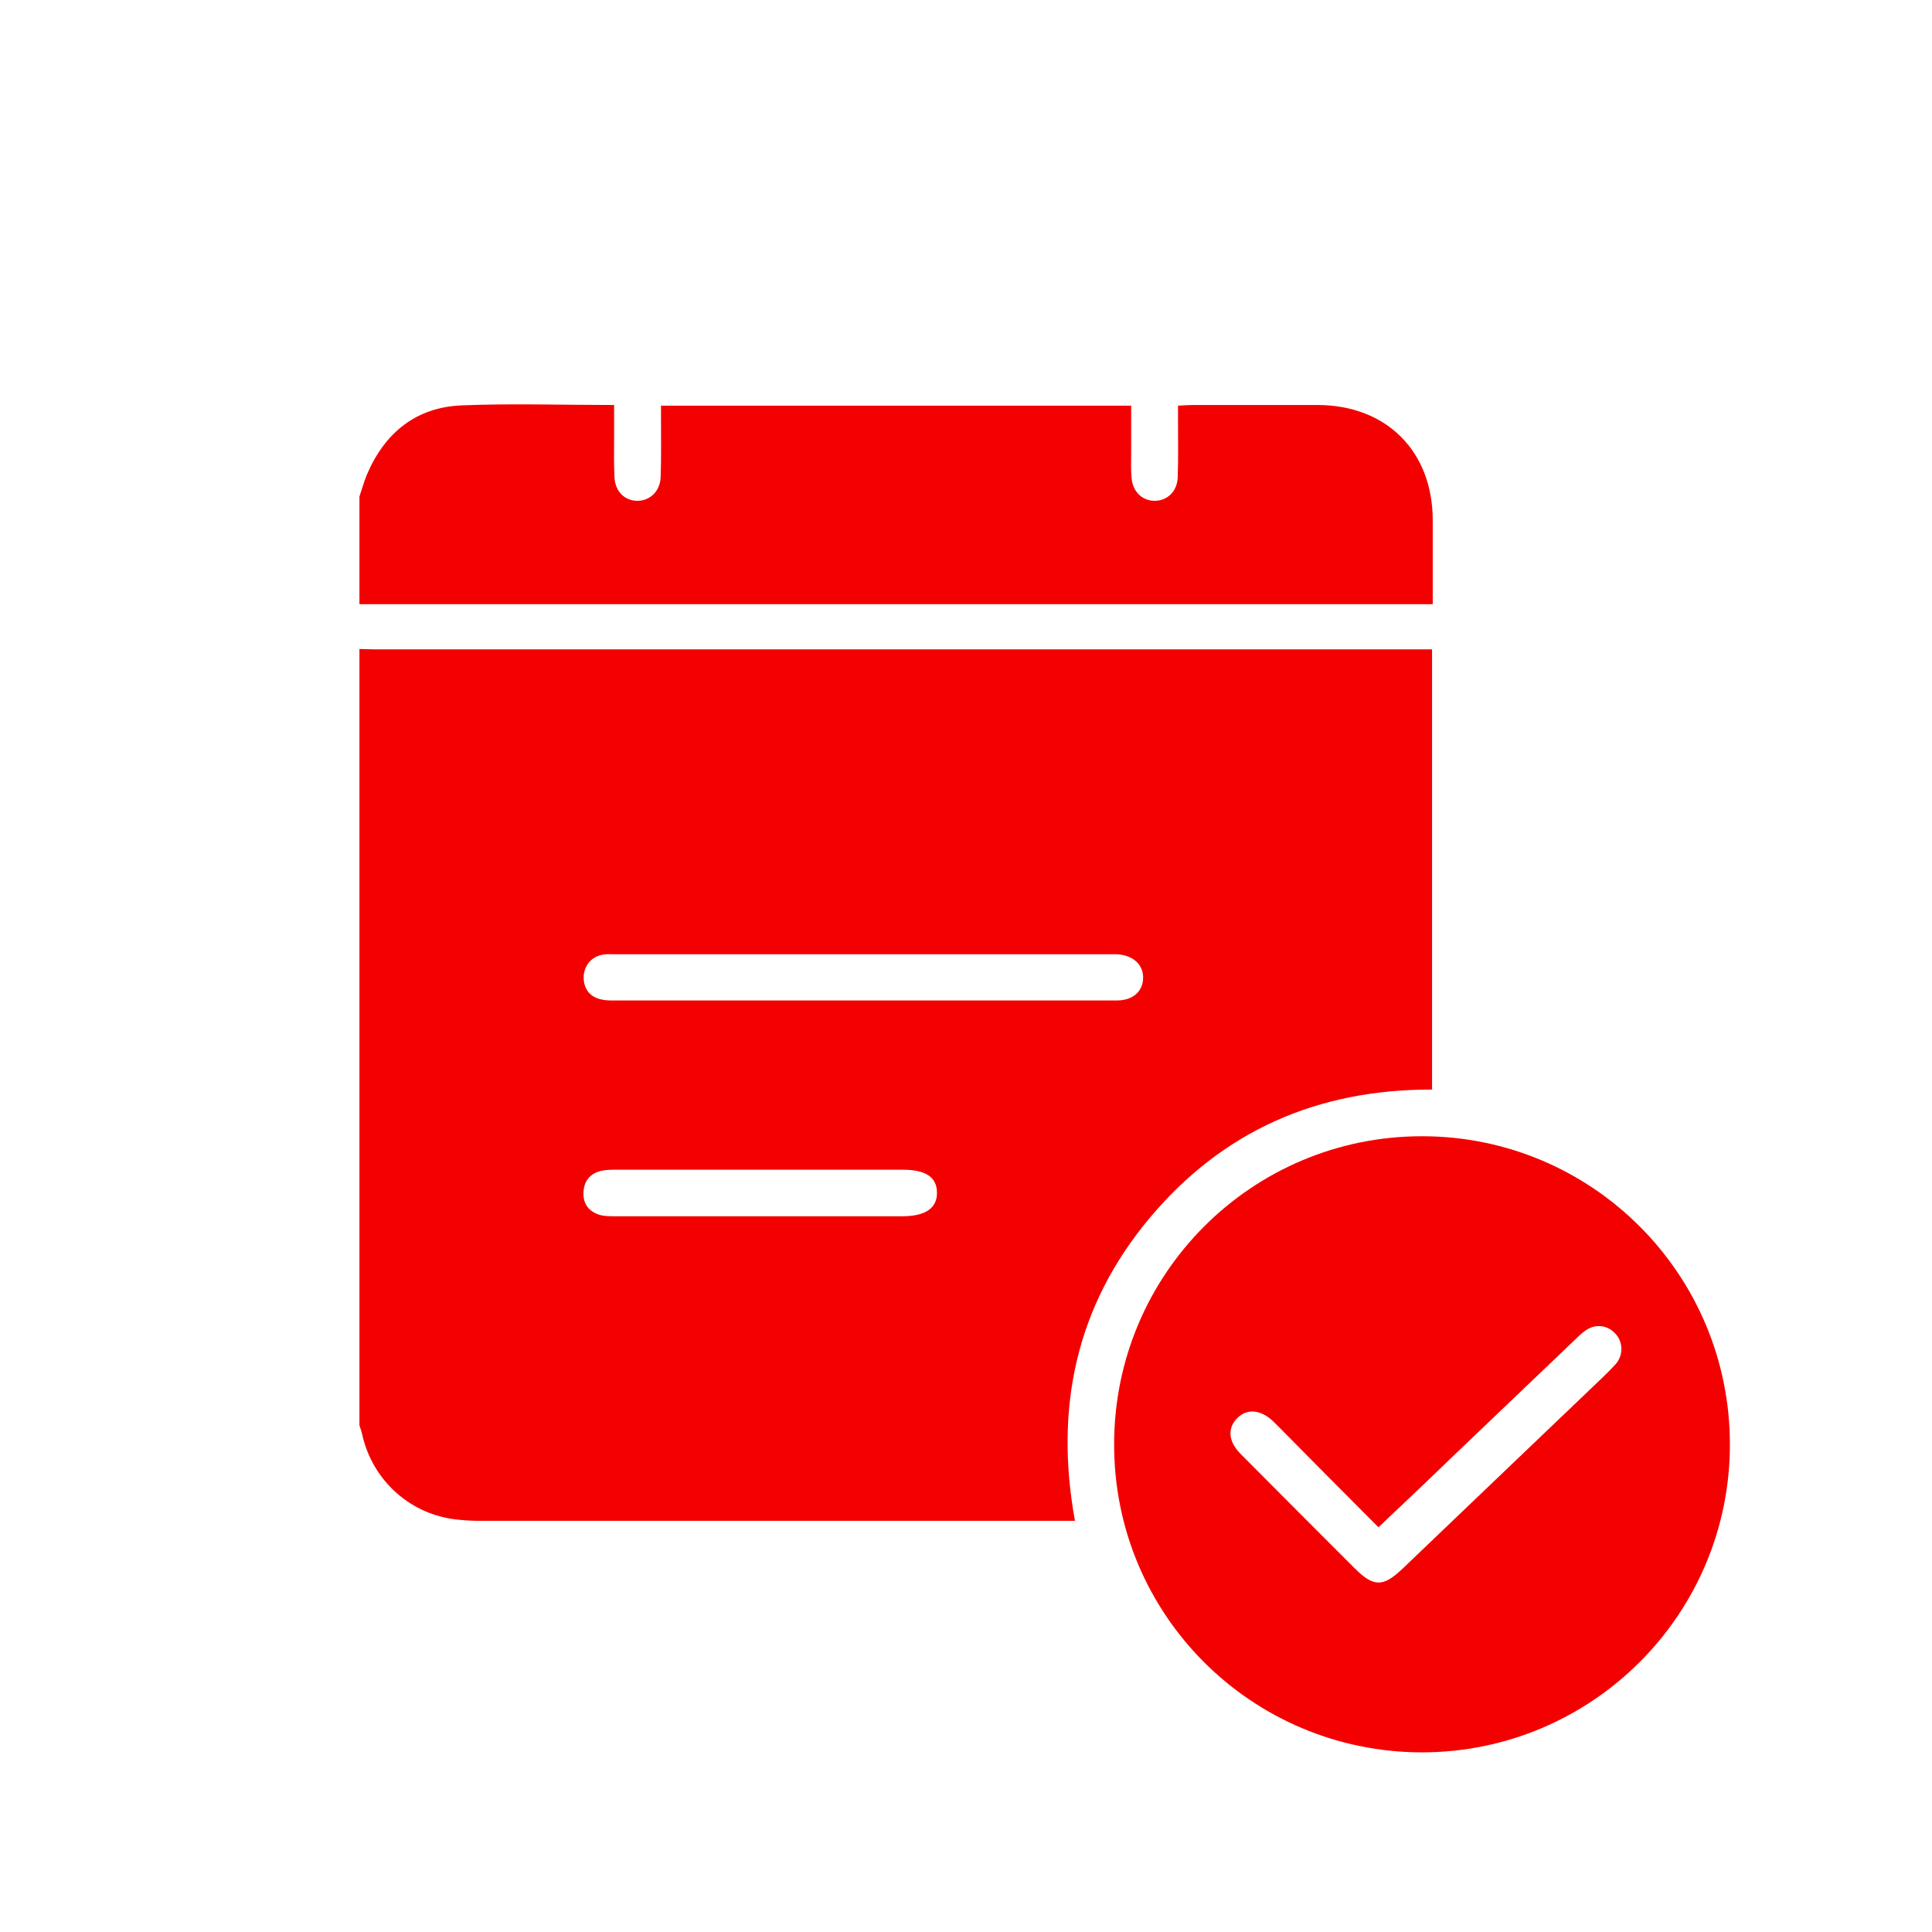 <svg width="43" height="43" viewBox="0 0 43 43" fill="none" xmlns="http://www.w3.org/2000/svg">
<path d="M8 31.725C8 25.967 8 20.203 8 14.445C8.118 14.445 8.237 14.453 8.355 14.453C16.074 14.453 23.785 14.453 31.503 14.453C31.629 14.453 31.755 14.453 31.873 14.453C31.873 17.746 31.873 20.987 31.873 24.25C29.327 24.243 27.211 25.168 25.583 27.114C23.955 29.061 23.466 31.325 23.925 33.849C23.777 33.849 23.659 33.849 23.54 33.849C19.248 33.849 14.964 33.849 10.671 33.849C10.524 33.849 10.376 33.841 10.227 33.826C9.162 33.737 8.289 32.968 8.059 31.917C8.044 31.851 8.022 31.784 8 31.725ZM19.204 22.267C21.091 22.267 22.978 22.267 24.858 22.267C25.213 22.267 25.435 22.067 25.442 21.771C25.45 21.468 25.213 21.253 24.85 21.239C24.798 21.239 24.754 21.239 24.702 21.239C21.039 21.239 17.376 21.239 13.72 21.239C13.624 21.239 13.521 21.231 13.424 21.246C13.136 21.291 12.958 21.542 12.995 21.831C13.032 22.112 13.232 22.267 13.602 22.267C15.474 22.267 17.339 22.267 19.204 22.267ZM16.902 27.07C17.961 27.07 19.026 27.07 20.084 27.07C20.602 27.07 20.861 26.885 20.854 26.537C20.847 26.197 20.602 26.034 20.092 26.034C17.968 26.034 15.844 26.034 13.72 26.034C13.609 26.034 13.498 26.034 13.395 26.056C13.158 26.108 13.01 26.256 12.988 26.508C12.966 26.767 13.084 26.952 13.328 27.033C13.439 27.07 13.565 27.07 13.676 27.07C14.764 27.07 15.837 27.07 16.902 27.07Z" fill="#F30000"/>
<path d="M8 11.05C8.059 10.879 8.104 10.709 8.17 10.554C8.57 9.621 9.273 9.059 10.287 9.022C11.397 8.977 12.507 9.014 13.668 9.014C13.668 9.251 13.668 9.488 13.668 9.725C13.668 10.021 13.661 10.324 13.676 10.62C13.691 10.946 13.913 11.153 14.201 11.146C14.475 11.138 14.69 10.931 14.704 10.62C14.719 10.206 14.712 9.784 14.712 9.37C14.712 9.266 14.712 9.155 14.712 9.029C18.205 9.029 21.661 9.029 25.176 9.029C25.176 9.377 25.176 9.732 25.176 10.088C25.176 10.265 25.168 10.443 25.183 10.62C25.205 10.931 25.405 11.138 25.686 11.146C25.975 11.153 26.204 10.938 26.212 10.62C26.227 10.206 26.219 9.784 26.219 9.37C26.219 9.266 26.219 9.155 26.219 9.029C26.345 9.022 26.441 9.014 26.537 9.014C27.47 9.014 28.402 9.014 29.335 9.014C30.866 9.022 31.888 10.05 31.888 11.582C31.888 12.189 31.888 12.796 31.888 13.447C23.918 13.447 15.963 13.447 8 13.447C8 12.64 8 11.841 8 11.05Z" fill="#F30000"/>
<path d="M24.797 32.142C24.797 28.353 27.861 25.289 31.649 25.289C35.438 25.289 38.502 28.36 38.502 32.149C38.502 35.931 35.431 39.002 31.642 39.002C27.853 38.994 24.79 35.938 24.797 32.142ZM30.68 33.992C29.925 33.237 29.2 32.504 28.475 31.772C28.43 31.727 28.393 31.69 28.349 31.646C28.068 31.372 27.764 31.342 27.542 31.557C27.313 31.786 27.335 32.082 27.616 32.364C28.453 33.207 29.296 34.051 30.14 34.895C30.569 35.324 30.776 35.331 31.213 34.917C32.611 33.577 34.01 32.245 35.409 30.906C35.594 30.728 35.786 30.551 35.956 30.366C36.141 30.158 36.127 29.848 35.934 29.663C35.749 29.478 35.475 29.463 35.261 29.633C35.187 29.685 35.127 29.751 35.061 29.811C34.129 30.699 33.196 31.594 32.264 32.482C31.746 32.985 31.228 33.474 30.68 33.992Z" fill="#F30000"/>
</svg>
